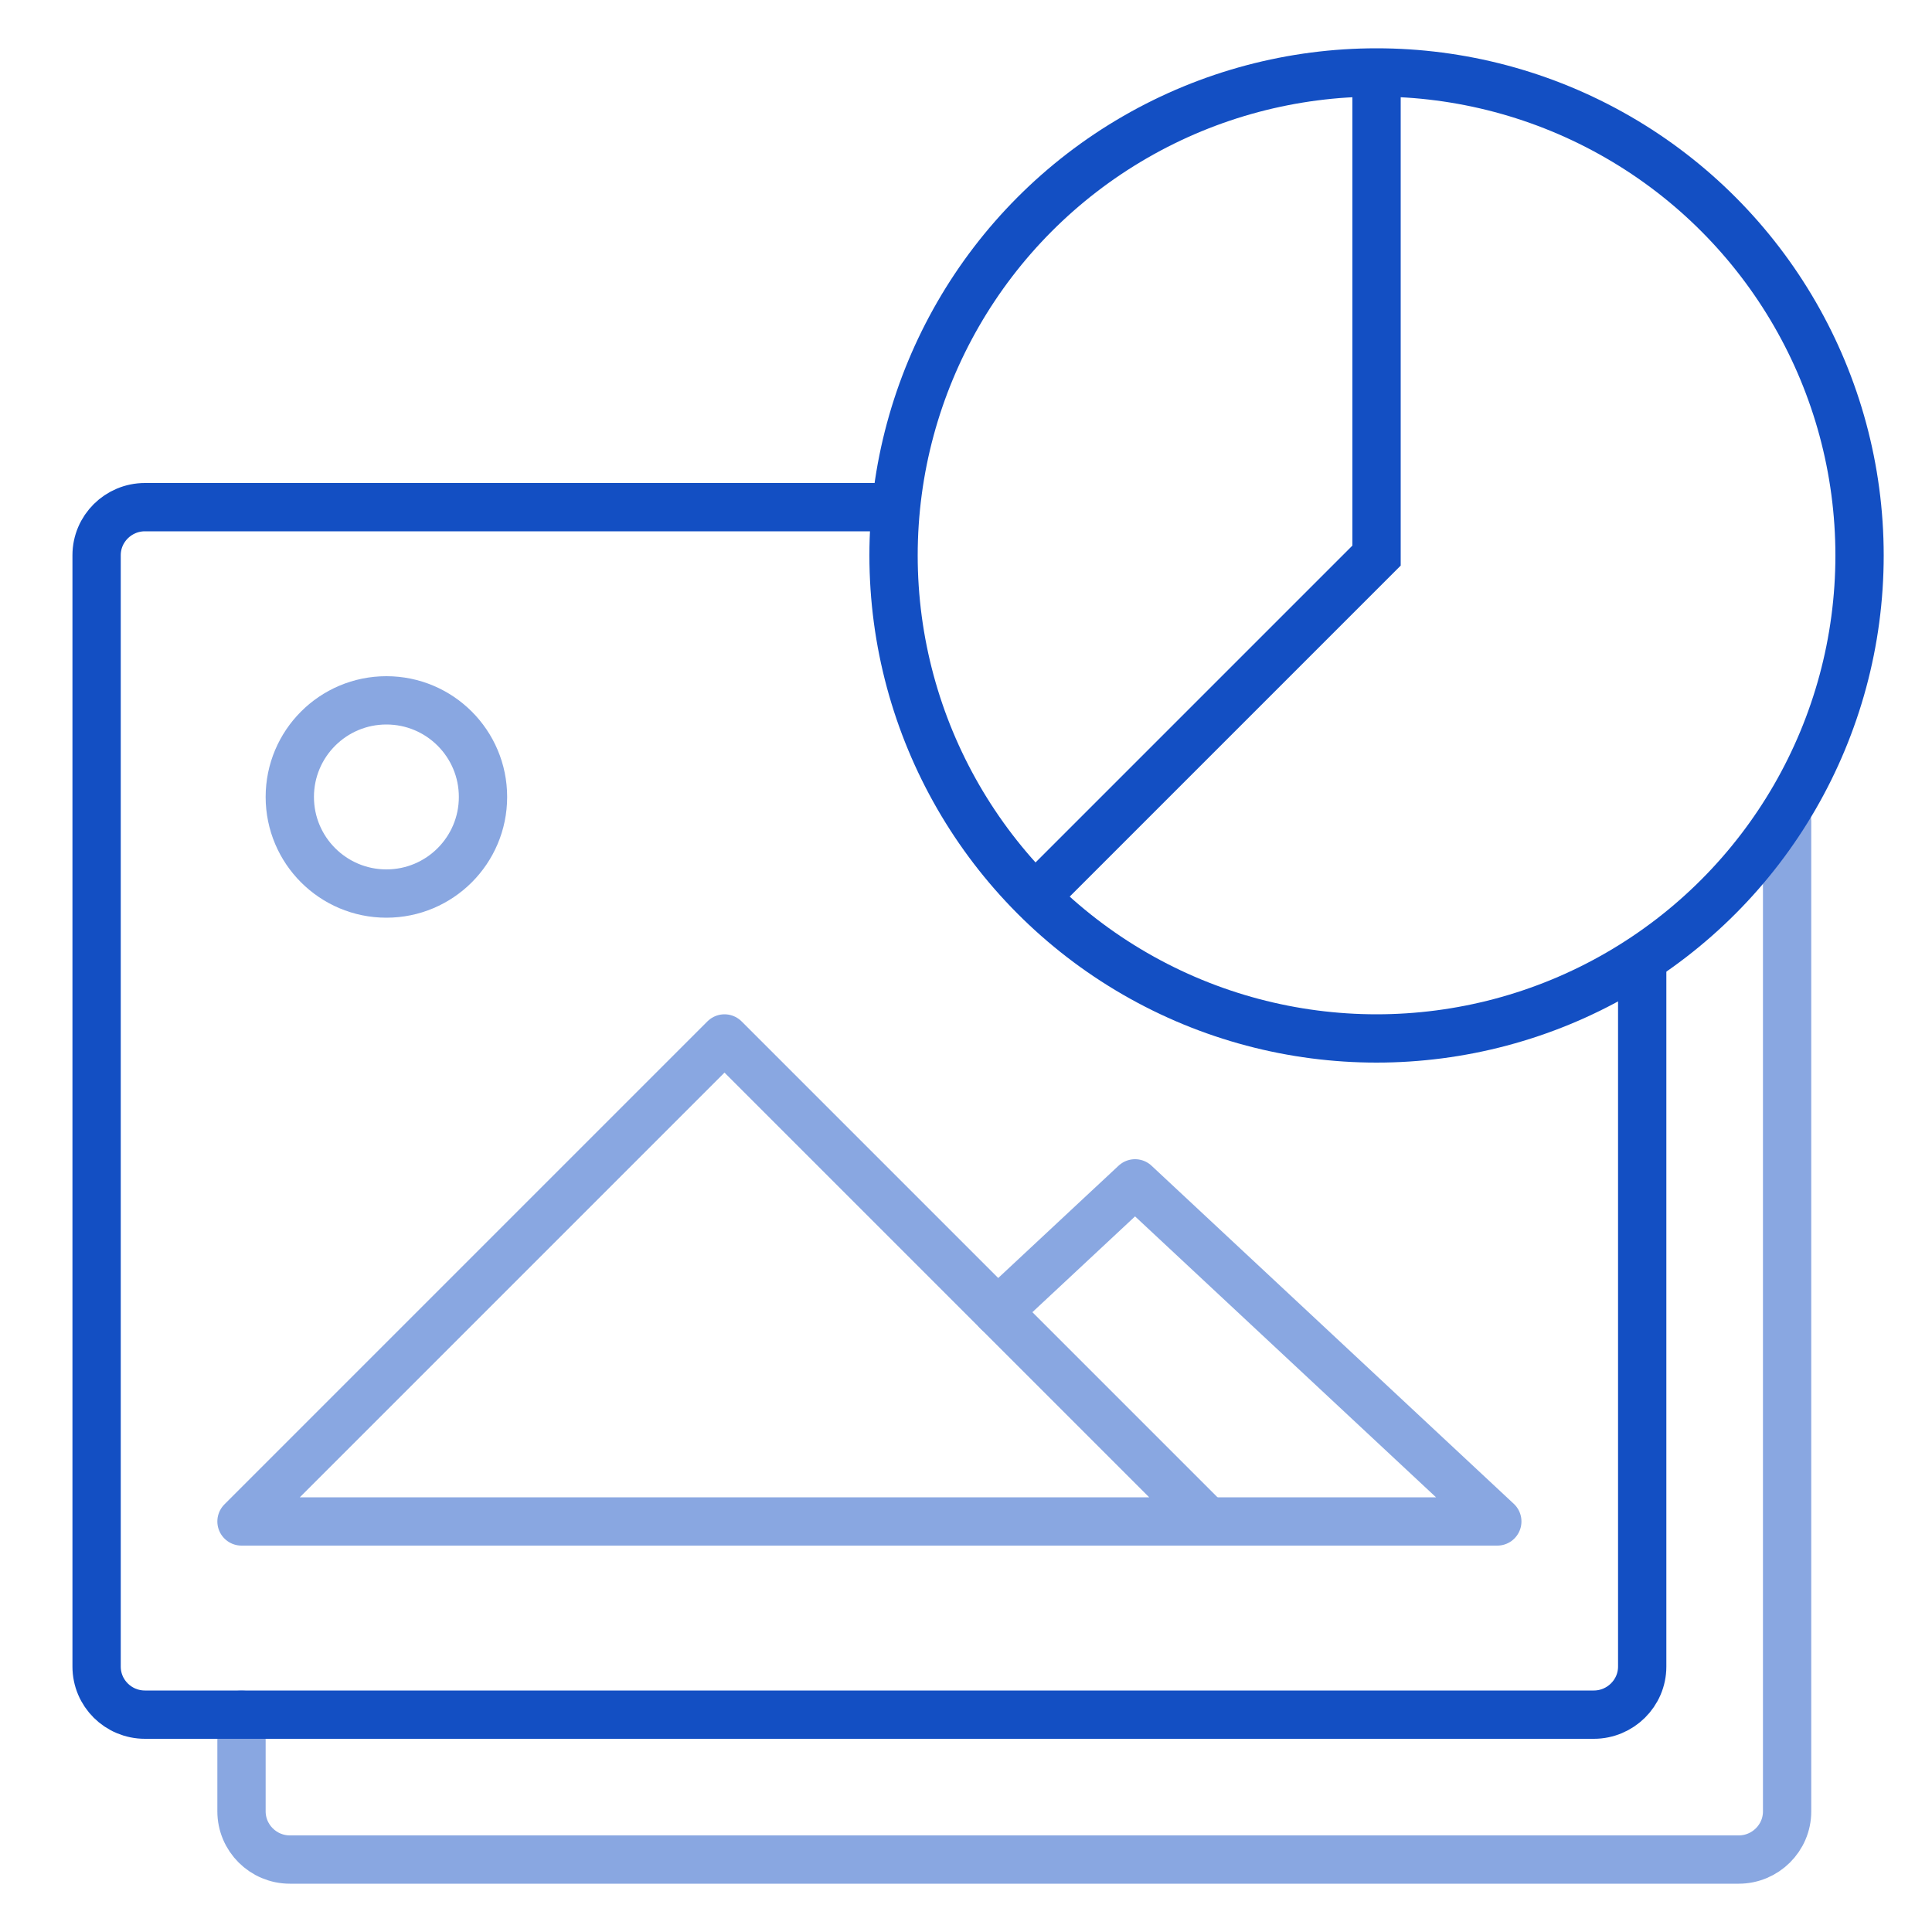 <?xml version="1.0" encoding="UTF-8" standalone="no"?>
<svg width="80px" height="80px" viewBox="0 0 80 80" version="1.1" xmlns="http://www.w3.org/2000/svg" xmlns:xlink="http://www.w3.org/1999/xlink" xmlns:sketch="http://www.bohemiancoding.com/sketch/ns">
    <!-- Generator: Sketch 3.4.4 (17249) - http://www.bohemiancoding.com/sketch -->
    <title>2</title>
    <desc>Created with Sketch.</desc>
    <defs></defs>
    <g id="Page-1" stroke="none" stroke-width="1" fill="none" fill-rule="evenodd" sketch:type="MSPage">
        <g id="Small" sketch:type="MSArtboardGroup" transform="translate(-320, -80)">
            <g id="2" sketch:type="MSLayerGroup" transform="translate(320, 80)">
                <rect id="Rectangle-49" opacity="0" fill="#D8D8D8" sketch:type="MSShapeGroup" x="0" y="0" width="80" height="80"></rect>
                <path d="M74,34 L74,75.009 C74,76.109 73.095,77 71.997,77 L12.003,77 C10.897,77 10,76.102 10,75.002 L10,71" id="Rectangle-47" stroke="#89A7E1" stroke-width="2" stroke-linecap="round" stroke-linejoin="round" sketch:type="MSShapeGroup"></path>
                <path d="M68,40 L68,69.009 C68,70.109 67.095,71 65.997,71 L6.003,71 C4.897,71 4,70.111 4,69.009 L4,22.991 C4,21.891 4.9,21 6.002,21 L37,21" id="Rectangle-47" stroke="#134FC3" stroke-width="2" stroke-linecap="round" stroke-linejoin="round" sketch:type="MSShapeGroup"></path>
                <circle id="Oval-1" stroke="#134FC3" stroke-width="2" sketch:type="MSShapeGroup" cx="57" cy="23" r="20"></circle>
                <path d="M57,3 L57,23.006 L43.003,37.003" id="Path-29" stroke="#134FC3" stroke-width="2" sketch:type="MSShapeGroup"></path>
                <path d="M50,63 L62,63 L47,49 L41.31,54.31" id="Path-30-Copy" stroke="#89A7E1" stroke-width="2" stroke-linecap="round" stroke-linejoin="round" sketch:type="MSShapeGroup"></path>
                <path d="M10,63 L50,63 L30,43 L10,63 Z" id="Path-30" stroke="#89A7E1" stroke-width="2" stroke-linecap="round" stroke-linejoin="round" sketch:type="MSShapeGroup"></path>
                <circle id="Oval-22" stroke="#89A7E1" stroke-width="2" stroke-linecap="round" stroke-linejoin="round" sketch:type="MSShapeGroup" cx="16" cy="33" r="4"></circle>
            </g>
        </g>
    </g>
</svg>